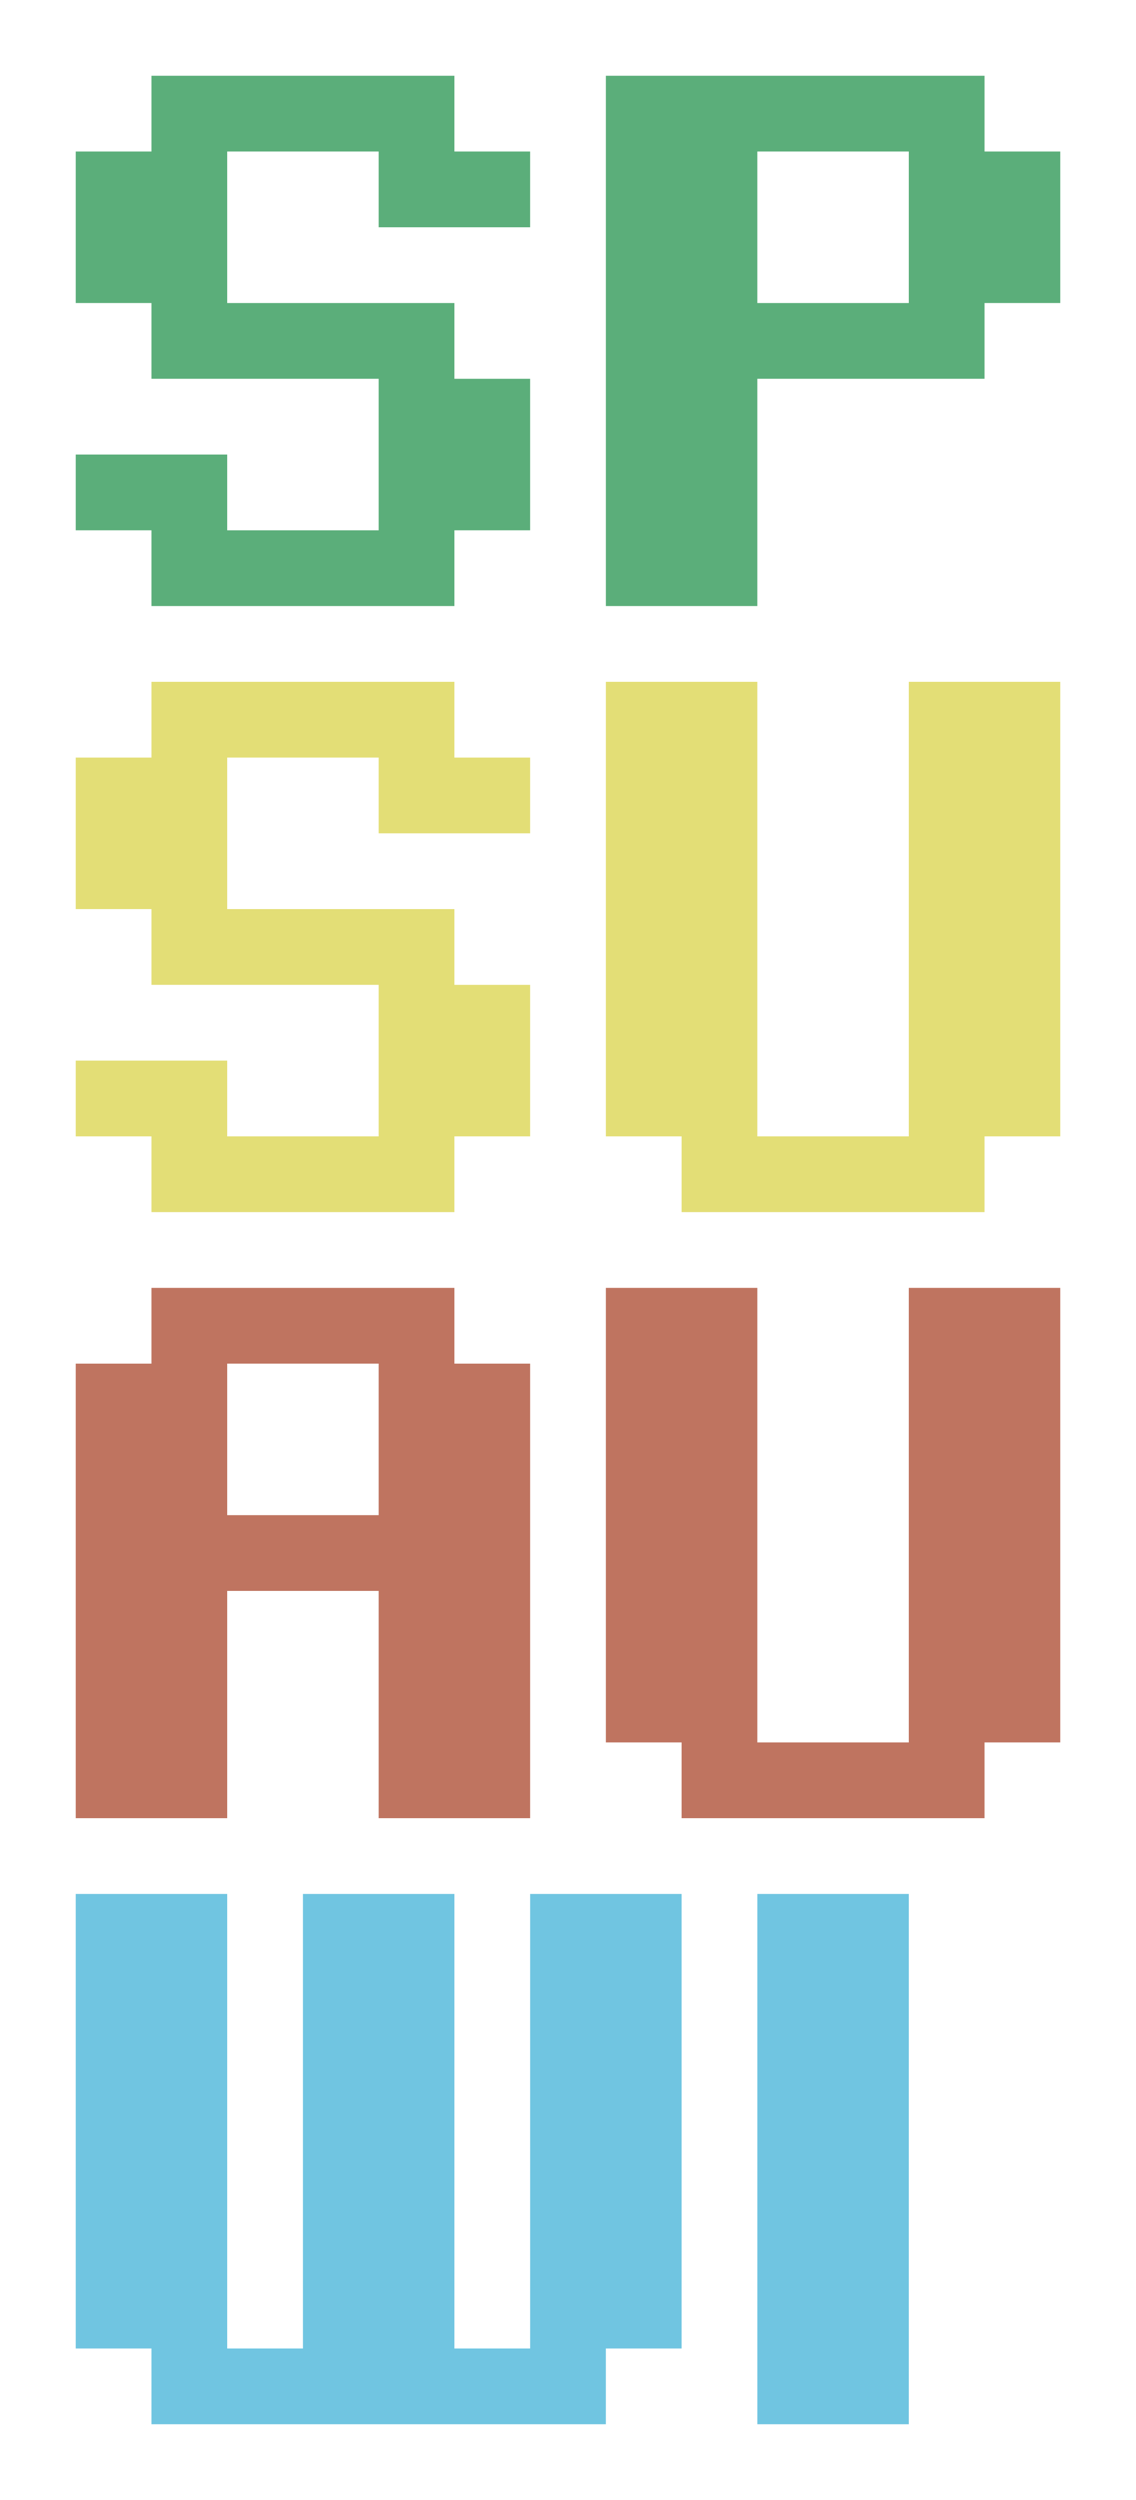 <?xml version="1.0" encoding="utf-8"?>
<!-- Generator: Adobe Illustrator 16.0.4, SVG Export Plug-In . SVG Version: 6.00 Build 0)  -->
<!DOCTYPE svg PUBLIC "-//W3C//DTD SVG 1.1//EN" "http://www.w3.org/Graphics/SVG/1.1/DTD/svg11.dtd">
<svg version="1.1" id="Layer_1" xmlns="http://www.w3.org/2000/svg" xmlns:xlink="http://www.w3.org/1999/xlink" x="0px" y="0px"
	 width="15px" height="33px" viewBox="0 0 15 33" enable-background="new 0 0 15 33" xml:space="preserve">
<path fill="#5BAE7A" d="M2,1h4v1h1v1H5V2H3v2h3v1h1v2H6v1H2V7H1V6h2v1h2V5H2V4H1V2h1V1z"/>
<path fill="#5BAE7A" d="M13,2V1H8v7h2V5h3V4h1V2H13z M12,4h-2V2h2V4z"/>
<path fill="#E3DE76" d="M2,9h4v1h1v1H5v-1H3v2h3v1h1v2H6v1H2v-1H1v-1h2v1h2v-2H2v-1H1v-2h1V9z"/>
<path fill="#E3DE76" d="M8,9h2v6h2V9h2v6h-1v1H9v-1H8V9z"/>
<path fill="#BF7460" d="M8,17h2v6h2v-6h2v6h-1v1H9v-1H8V17z"/>
<path fill="#BF7460" d="M6,18v-1H2v1H1v6h2v-3h2v3h2v-6H6z M5,20H3v-2h2V20z"/>
<path fill="#70C5E1" d="M1,25h2v6h1v-6h2v6h1v-6h2v6H8v1H2v-1H1V25z"/>
<path fill="#70C5E1" d="M10,25h2v7h-2V25z"/>
</svg>
